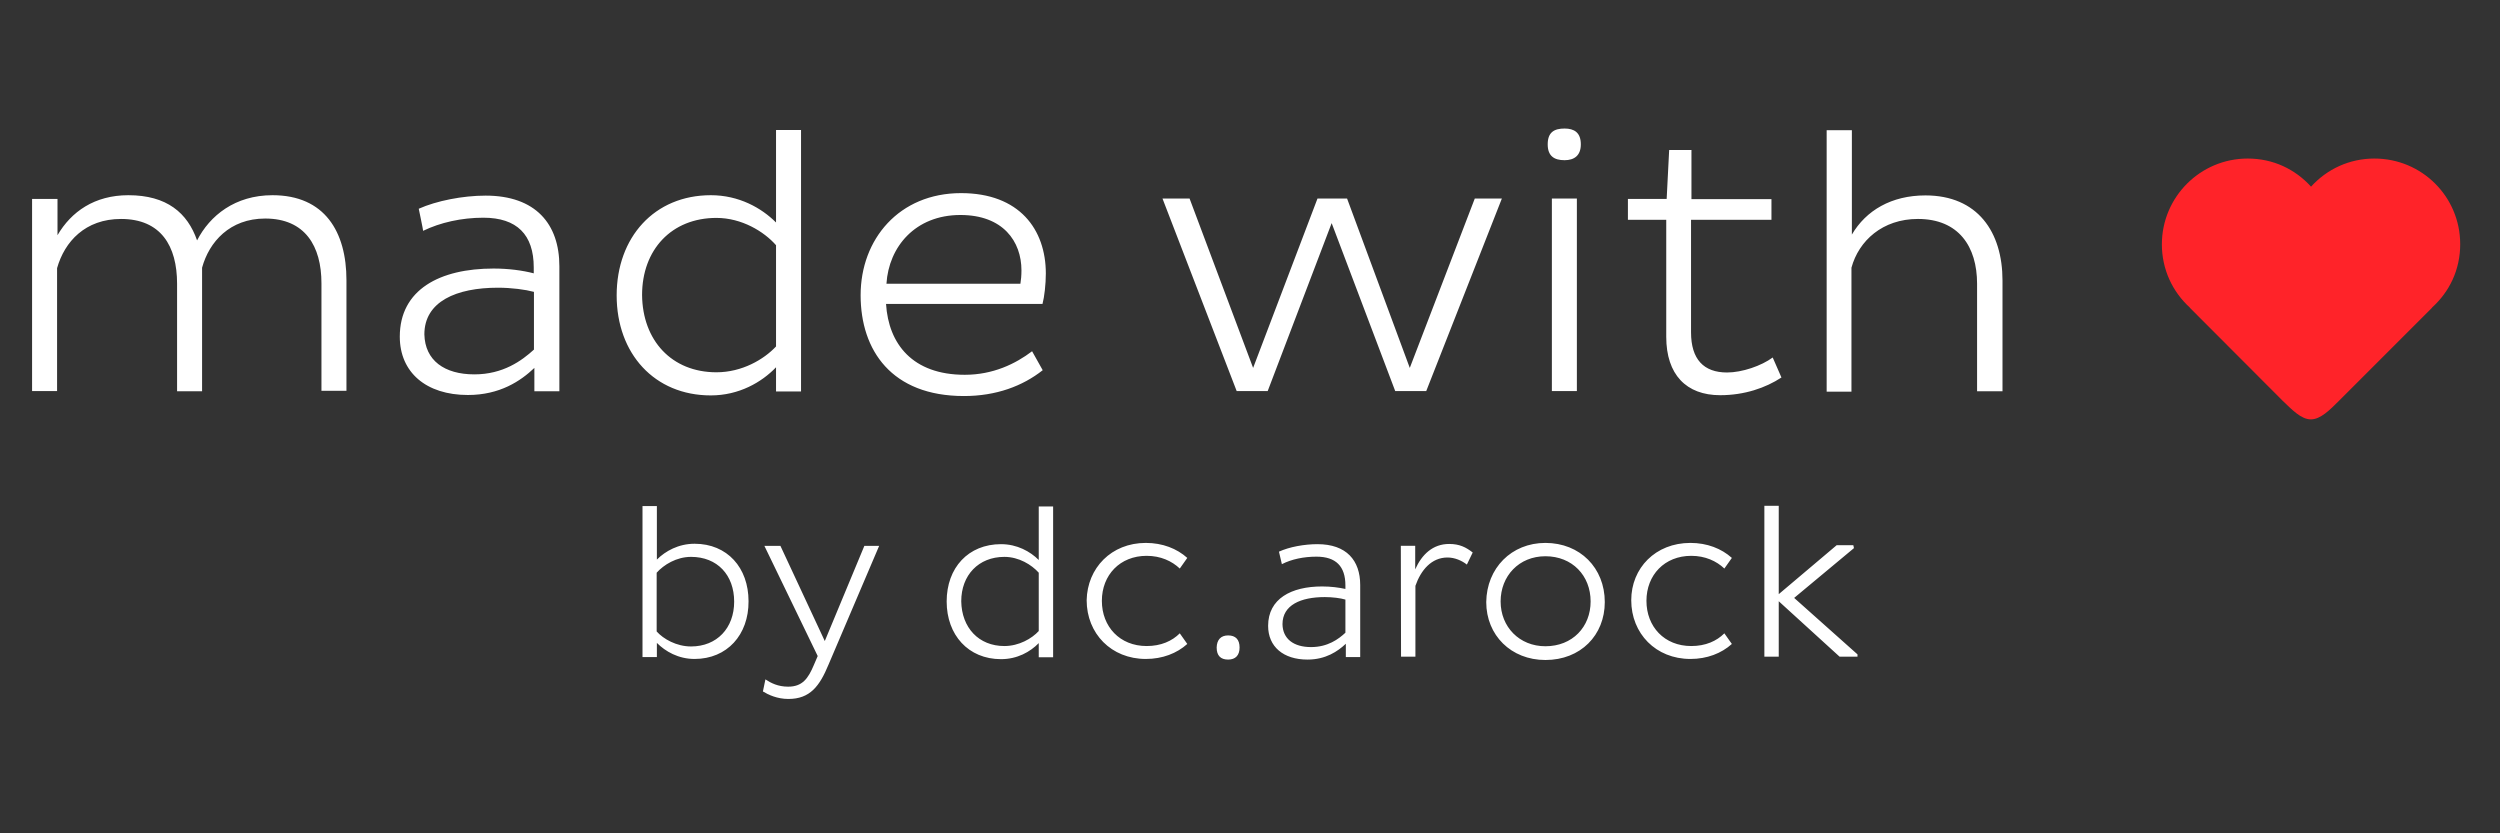 <svg xmlns="http://www.w3.org/2000/svg" viewBox="0 0 1200 400" enable-background="new 0 0 1200 400"><rect x="0" y="0" width="1200" height="400" fill="#333333" stroke="none"/><path fill="#fff" d="M333.4 316.3c-7.8 0-14-3.6-18.1-7.7v6.8h-6.9v-72.5h6.9v25.7c4.1-4.1 10.4-7.6 18.1-7.6 15.7 0 25.9 11.5 25.9 27.6.1 16.1-10.3 27.7-25.9 27.7zm-1.7-49c-7 0-13.1 3.8-16.5 7.6v28.2c3.2 3.6 9.5 7.2 16.5 7.2 12.4 0 20.7-8.8 20.7-21.5 0-12.8-8.1-21.5-20.7-21.5zm90.3-5.3l-24.3 57c-4.3 10.4-8.9 16.5-19.3 16.5-5.3 0-9.6-2-12.2-3.6l1.2-5.8c2.7 1.8 6.1 3.5 10.9 3.5 6.8 0 9.6-3.8 12.4-10.5l1.8-4.2-25.6-52.9h7.7l21.3 45.7 19-45.7h7.1zm58.5-.8c7.7 0 14 3.5 18.1 7.6v-25.7h6.9v72.4h-6.9v-6.8c-4.1 4.2-10.3 7.7-18.1 7.7-15.7 0-26.1-11.6-26.1-27.7 0-16.2 10.4-27.5 26.1-27.5zm1.6 48.9c7 0 13.2-3.6 16.5-7.2v-28c-3.4-3.8-9.5-7.6-16.5-7.6-12.4 0-20.7 8.8-20.7 21.3.2 12.7 8.4 21.5 20.7 21.5zm67.9-49.5c8 0 14.9 2.7 19.9 7.2l-3.6 5.1c-3.8-3.6-9.2-6.1-15.9-6.1-12.8 0-21.5 9.2-21.5 21.6 0 12.4 8.6 21.7 21.5 21.7 6.9 0 12.2-2.4 15.9-6.1l3.6 5.1c-5 4.5-11.9 7.2-19.9 7.2-16.6 0-28.4-12.2-28.4-28.2.3-15.4 11.8-27.5 28.4-27.5zm39.5 44.4c3.6 0 5.5 2 5.5 5.8s-2 5.8-5.5 5.8c-3.6 0-5.5-1.9-5.5-5.8.1-3.7 2-5.8 5.5-5.8zm24.4-40.2c5-2.3 12.2-3.6 18.5-3.6 13.9 0 20.5 7.8 20.5 19.6v34.6h-6.9v-6.4c-3.8 3.6-9.6 7.6-18.4 7.6-11.6 0-18.9-6.2-18.9-16.2 0-13 11.1-18.9 25.9-18.9 4.2 0 8 .5 11.2 1.2v-1.7c0-9.2-4.6-13.8-13.9-13.8-6.1 0-11.9 1.2-16.6 3.6l-1.4-6zm15.4 45.8c8 0 13.2-3.8 16.5-6.9v-15.9c-2.3-.7-6.2-1.2-9.9-1.2-11.5 0-20.3 3.8-20.3 13 .1 7 5.3 11 13.7 11zm43.1-48.6h6.9v11.3c3.2-7.2 8.5-12.2 16.3-12.2 5 0 8.1 1.6 11.3 4.1l-2.8 5.8c-2.4-1.9-5.8-3.4-9.3-3.4-7.7 0-12.8 6.1-15.4 13.6v34h-6.9l-.1-53.2zm69.4-1.4c16.6 0 28.5 12 28.5 28.4 0 15.9-11.6 27.8-28.5 27.8-16.5 0-28.4-11.9-28.4-27.8.2-16.3 12.1-28.4 28.4-28.4zm0 49.6c13 0 21.7-9.3 21.7-21.5 0-12.4-8.8-21.7-21.7-21.7-12.7 0-21.5 9.5-21.5 21.7s9 21.5 21.5 21.5zm69.6-49.6c8 0 14.9 2.7 19.9 7.2l-3.6 5.1c-3.8-3.6-9.2-6.1-15.9-6.1-12.8 0-21.5 9.2-21.5 21.6 0 12.4 8.6 21.7 21.5 21.7 6.9 0 12.2-2.4 15.9-6.1l3.6 5.1c-5 4.5-11.9 7.2-19.9 7.2-16.6 0-28.4-12.2-28.4-28.2 0-15.4 11.6-27.5 28.4-27.5zm78.5 2.5l-28.7 23.9 30.4 27.1v1.1h-8.6l-29.2-26.6v26.6h-6.9v-72.4h6.9v42.4l27.8-23.5h8l.3 1.4zm-862.3-167.8v17.6c6.6-11.3 17.8-19.2 34-19.2 18.5 0 28.4 8.5 33 21.7 6.1-11.9 18.2-21.7 36.2-21.7 25.1 0 35.5 17.6 35.5 40.8v53.1h-12v-51.6c0-17.8-7.8-31.1-27-31.1-17 0-26.9 11.2-30.3 23.6v59.3h-12v-51.6c0-18.2-7.8-31.1-26.9-31.1-17.2 0-27.1 10.9-30.7 23.6v59h-12v-92.2h12.2v-.2zm173.4 4.9c8.5-3.8 21.1-6.3 32.1-6.3 24 0 35.4 13.6 35.4 33.9v60h-12v-11.2c-6.6 6.3-16.6 13-31.9 13-20.1 0-32.7-10.9-32.7-28 0-22.6 19.2-32.7 45-32.7 7.2 0 13.9.9 19.3 2.3v-2.8c0-15.8-8.1-23.9-24.2-23.9-10.4 0-20.7 2.3-28.9 6.3.1-.1-2.1-10.6-2.1-10.6zm26.7 79.5c13.8 0 22.8-6.6 28.6-11.9v-27.7c-4.1-1.1-10.7-2-17.3-2-19.9 0-35.3 6.6-35.3 22.4.3 12.5 9.6 19.2 24 19.2zm113.5-86c13.5 0 24.3 6.1 31.3 13.1v-44.4h12v125.5h-12v-11.6c-6.9 7.2-17.8 13.5-31.3 13.5-27.1 0-45.2-20.1-45.2-48s18.1-48.1 45.2-48.1zm2.7 85c12.3 0 22.8-6.2 28.6-12.4v-48.6c-5.8-6.6-16.5-13.1-28.6-13.1-21.6 0-35.7 15.3-35.7 37 .2 21.8 14.2 37.1 35.7 37.1zm156.6-1c-9.6 7.6-22.3 12.4-37.8 12.4-34.7 0-49.6-21.9-49.6-48.4 0-26.9 18.5-49 48.2-49 28 0 40.7 17.4 40.7 38.6 0 5.1-.7 11.2-1.6 14.6h-75.1c1.2 19.2 12.7 34 37.8 34 13.6 0 24.4-5.3 32.3-11.3l5.1 9.1zm-10.2-47.9c0-13.9-8.8-26.6-29.3-26.6-21.7 0-34.4 15.3-35.5 33h64.3c.3-1.8.5-4 .5-6.4zm230.6-34.5l-36.3 92.4h-14.9l-30.5-80.6-30.7 80.6h-14.9l-35.6-92.4h13l30.5 81.3 30.9-81.3h14.2l30.1 81.3 31.2-81.3h13zm30.1-33.6c4.6 0 7.8 1.9 7.8 7.6 0 5.4-3.2 7.6-7.8 7.6-5 0-8.1-2-8.1-7.6 0-5.9 3.2-7.6 8.1-7.6zm-6.1 33.6h12v92.4h-12v-92.4zm67-23.2v23.5h38.4v9.9h-38.6v54c0 13 6.1 19.3 17.3 19.3 7.2 0 16.5-3.2 21.9-7.2l4.2 9.6c-7.6 5-17.8 8.5-29.4 8.5-16.3 0-25.9-9.9-25.9-28v-56.2h-18.4v-10h18.6l1.2-23.5h10.8l-.1.1zm77-9.6v50.1c6.8-11.6 19-18.8 35.3-18.8 25.1 0 37 17.6 37 40.8v53.2h-12.2v-51.6c0-17.8-8.8-31.1-28.4-31.1-17 0-28.4 10.5-31.9 23.4v59.5h-11.9v-125.5h12.1z"/><path fill="#FF2329" d="M1180.9 117.2c0 12.2-5.1 22.8-13.5 30.4h.1l-44.8 44.8c-4.5 4.5-8.9 8.9-13.5 8.9s-8.9-4.5-13.5-8.9l-44.6-44.7h.1c-8.4-7.6-13.5-18.4-13.5-30.4 0-22.7 18.4-41.2 41.2-41.2 12.2 0 22.8 5.1 30.4 13.5 7.6-8.4 18.4-13.5 30.4-13.5 22.9 0 41.2 18.4 41.2 41.1z"/></svg>
